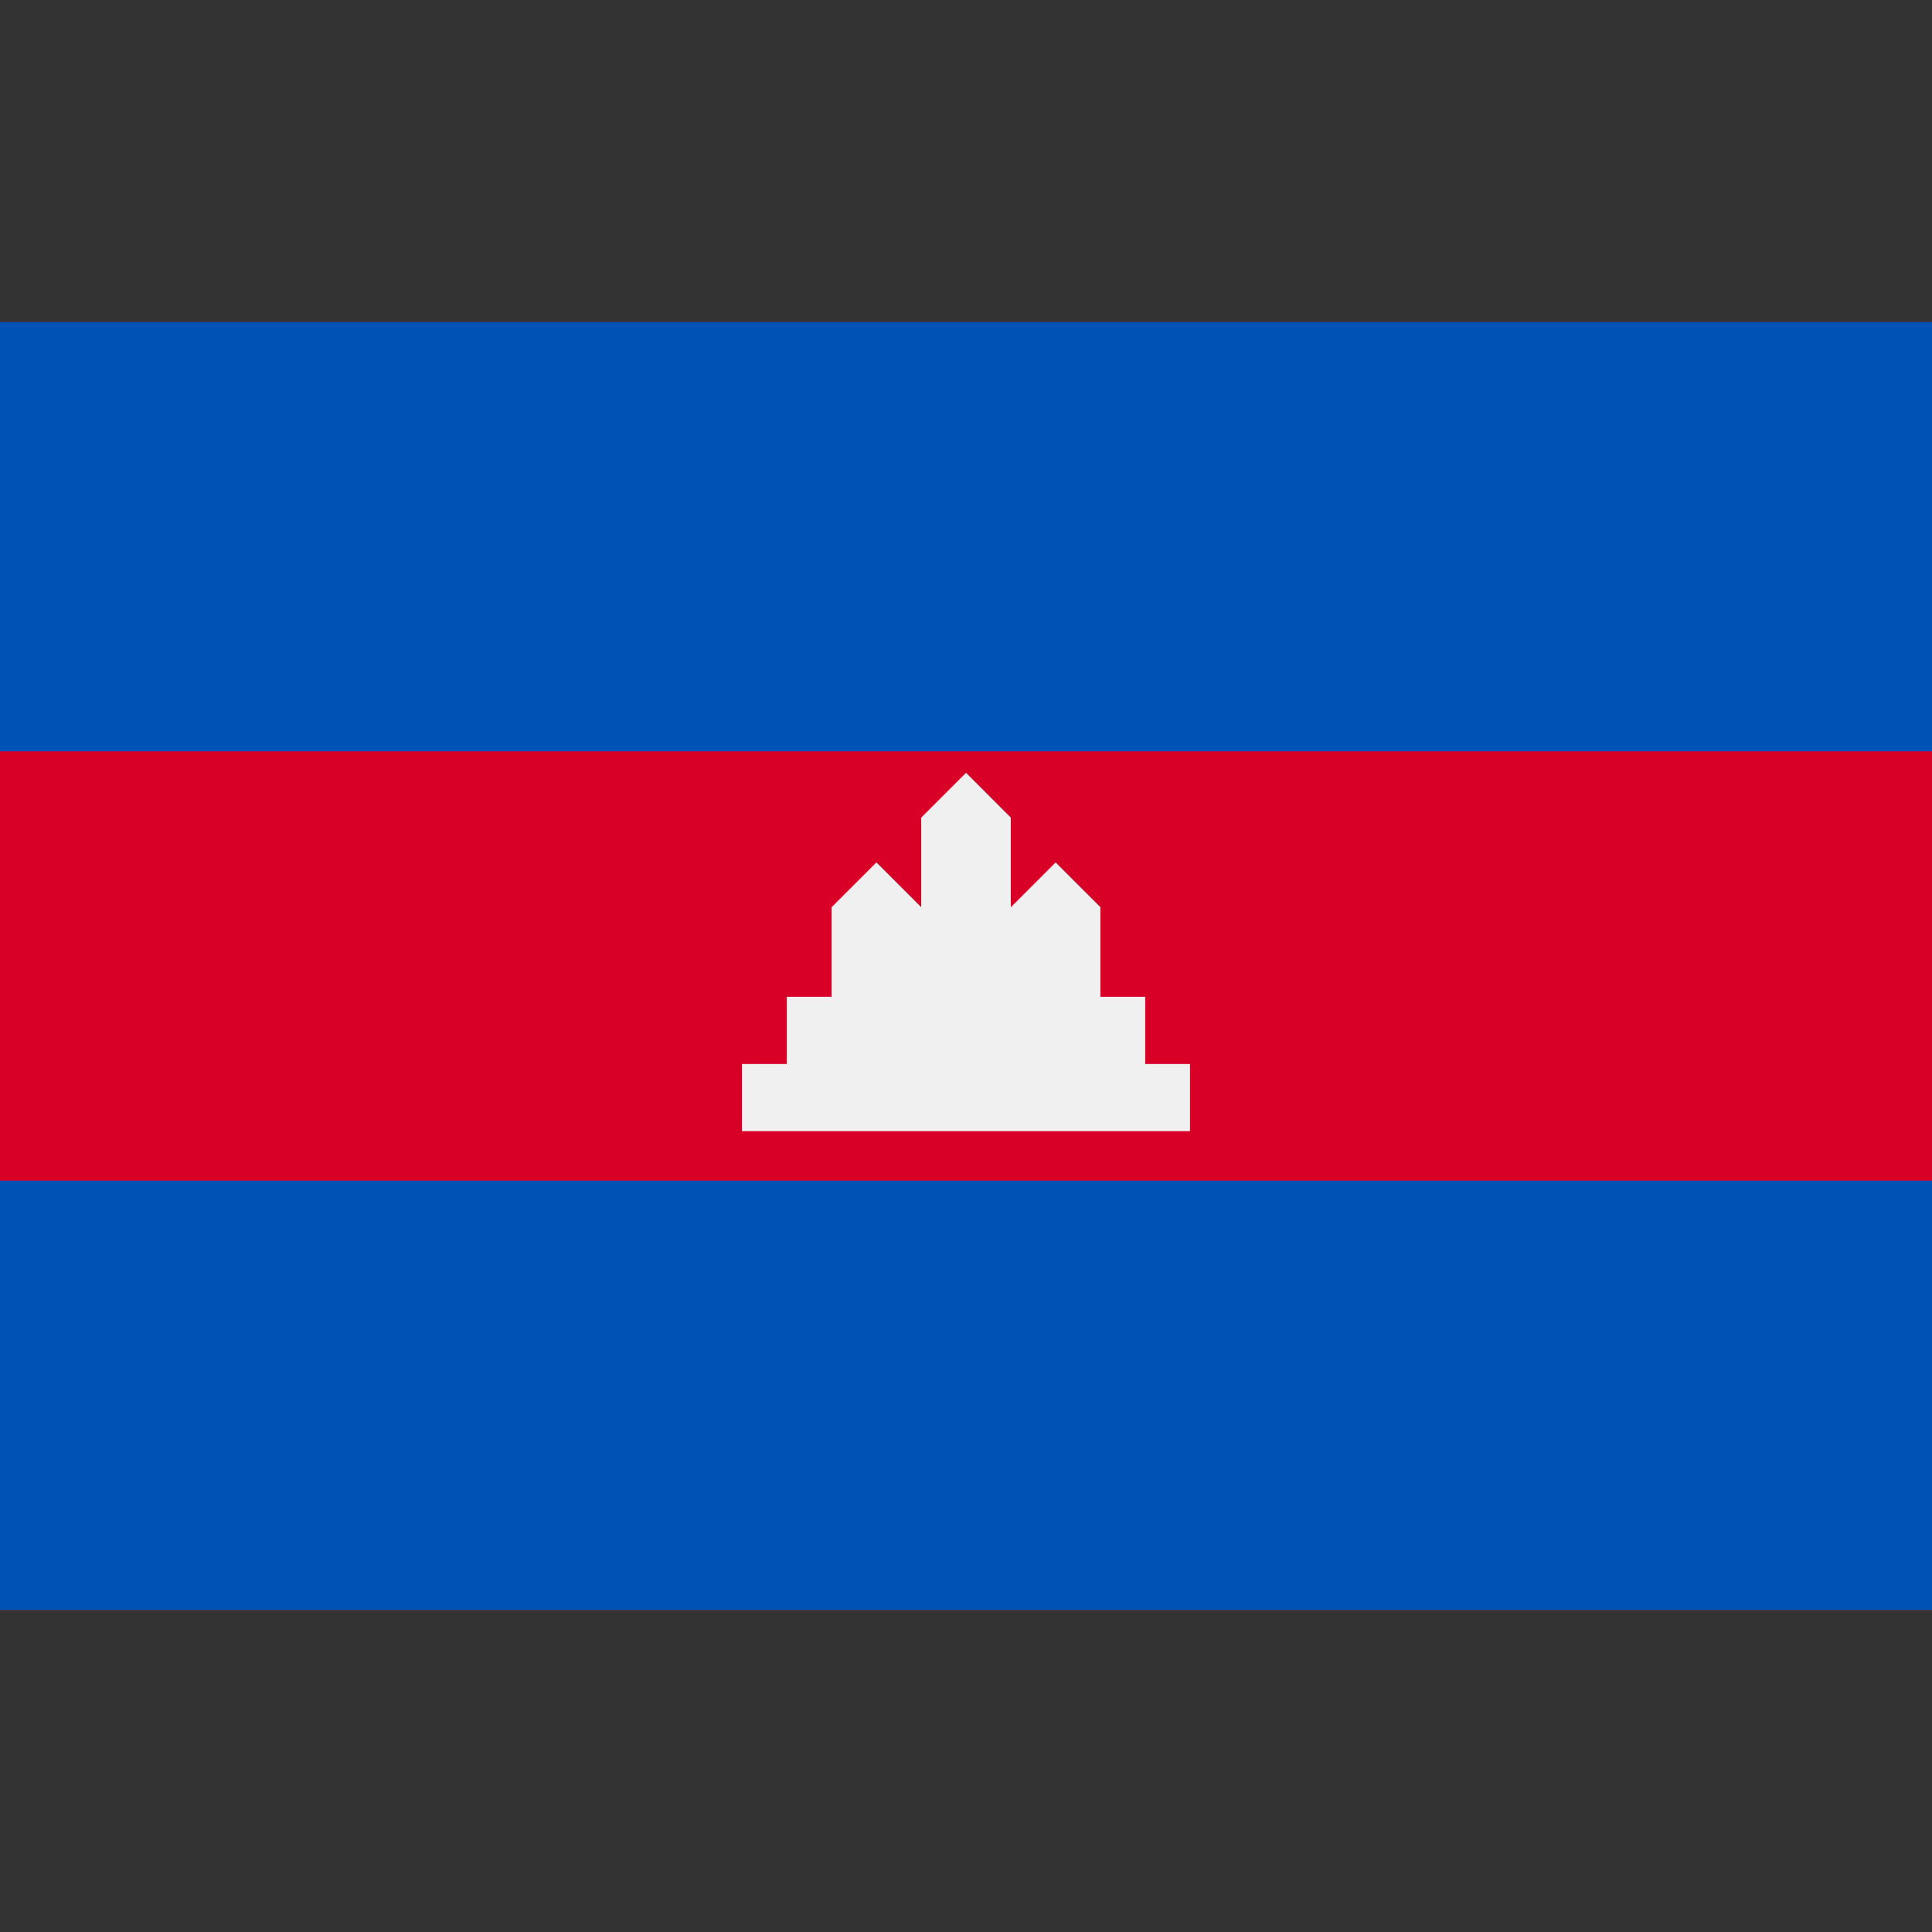 <svg xmlns="http://www.w3.org/2000/svg" viewBox="0 0 512 512"><rect x="0" y="0" width="512" height="512" fill="#333333" stroke="none"/><path fill="#d80027" d="M0 85.337h512v341.326H0z"/><g fill="#0052b4"><path d="M0 85.337h512v113.775H0zM0 312.888h512v113.775H0z"/></g><path fill="#f0f0f0" d="M303.49 281.971v-17.809h-11.873v-23.745l-11.872-11.872-11.872 11.872v-23.744L256 204.8l-11.873 11.873v23.744l-11.872-11.872-11.872 11.872v23.745H208.51v17.809h-11.872v17.808h118.724v-17.808z"/></svg>
